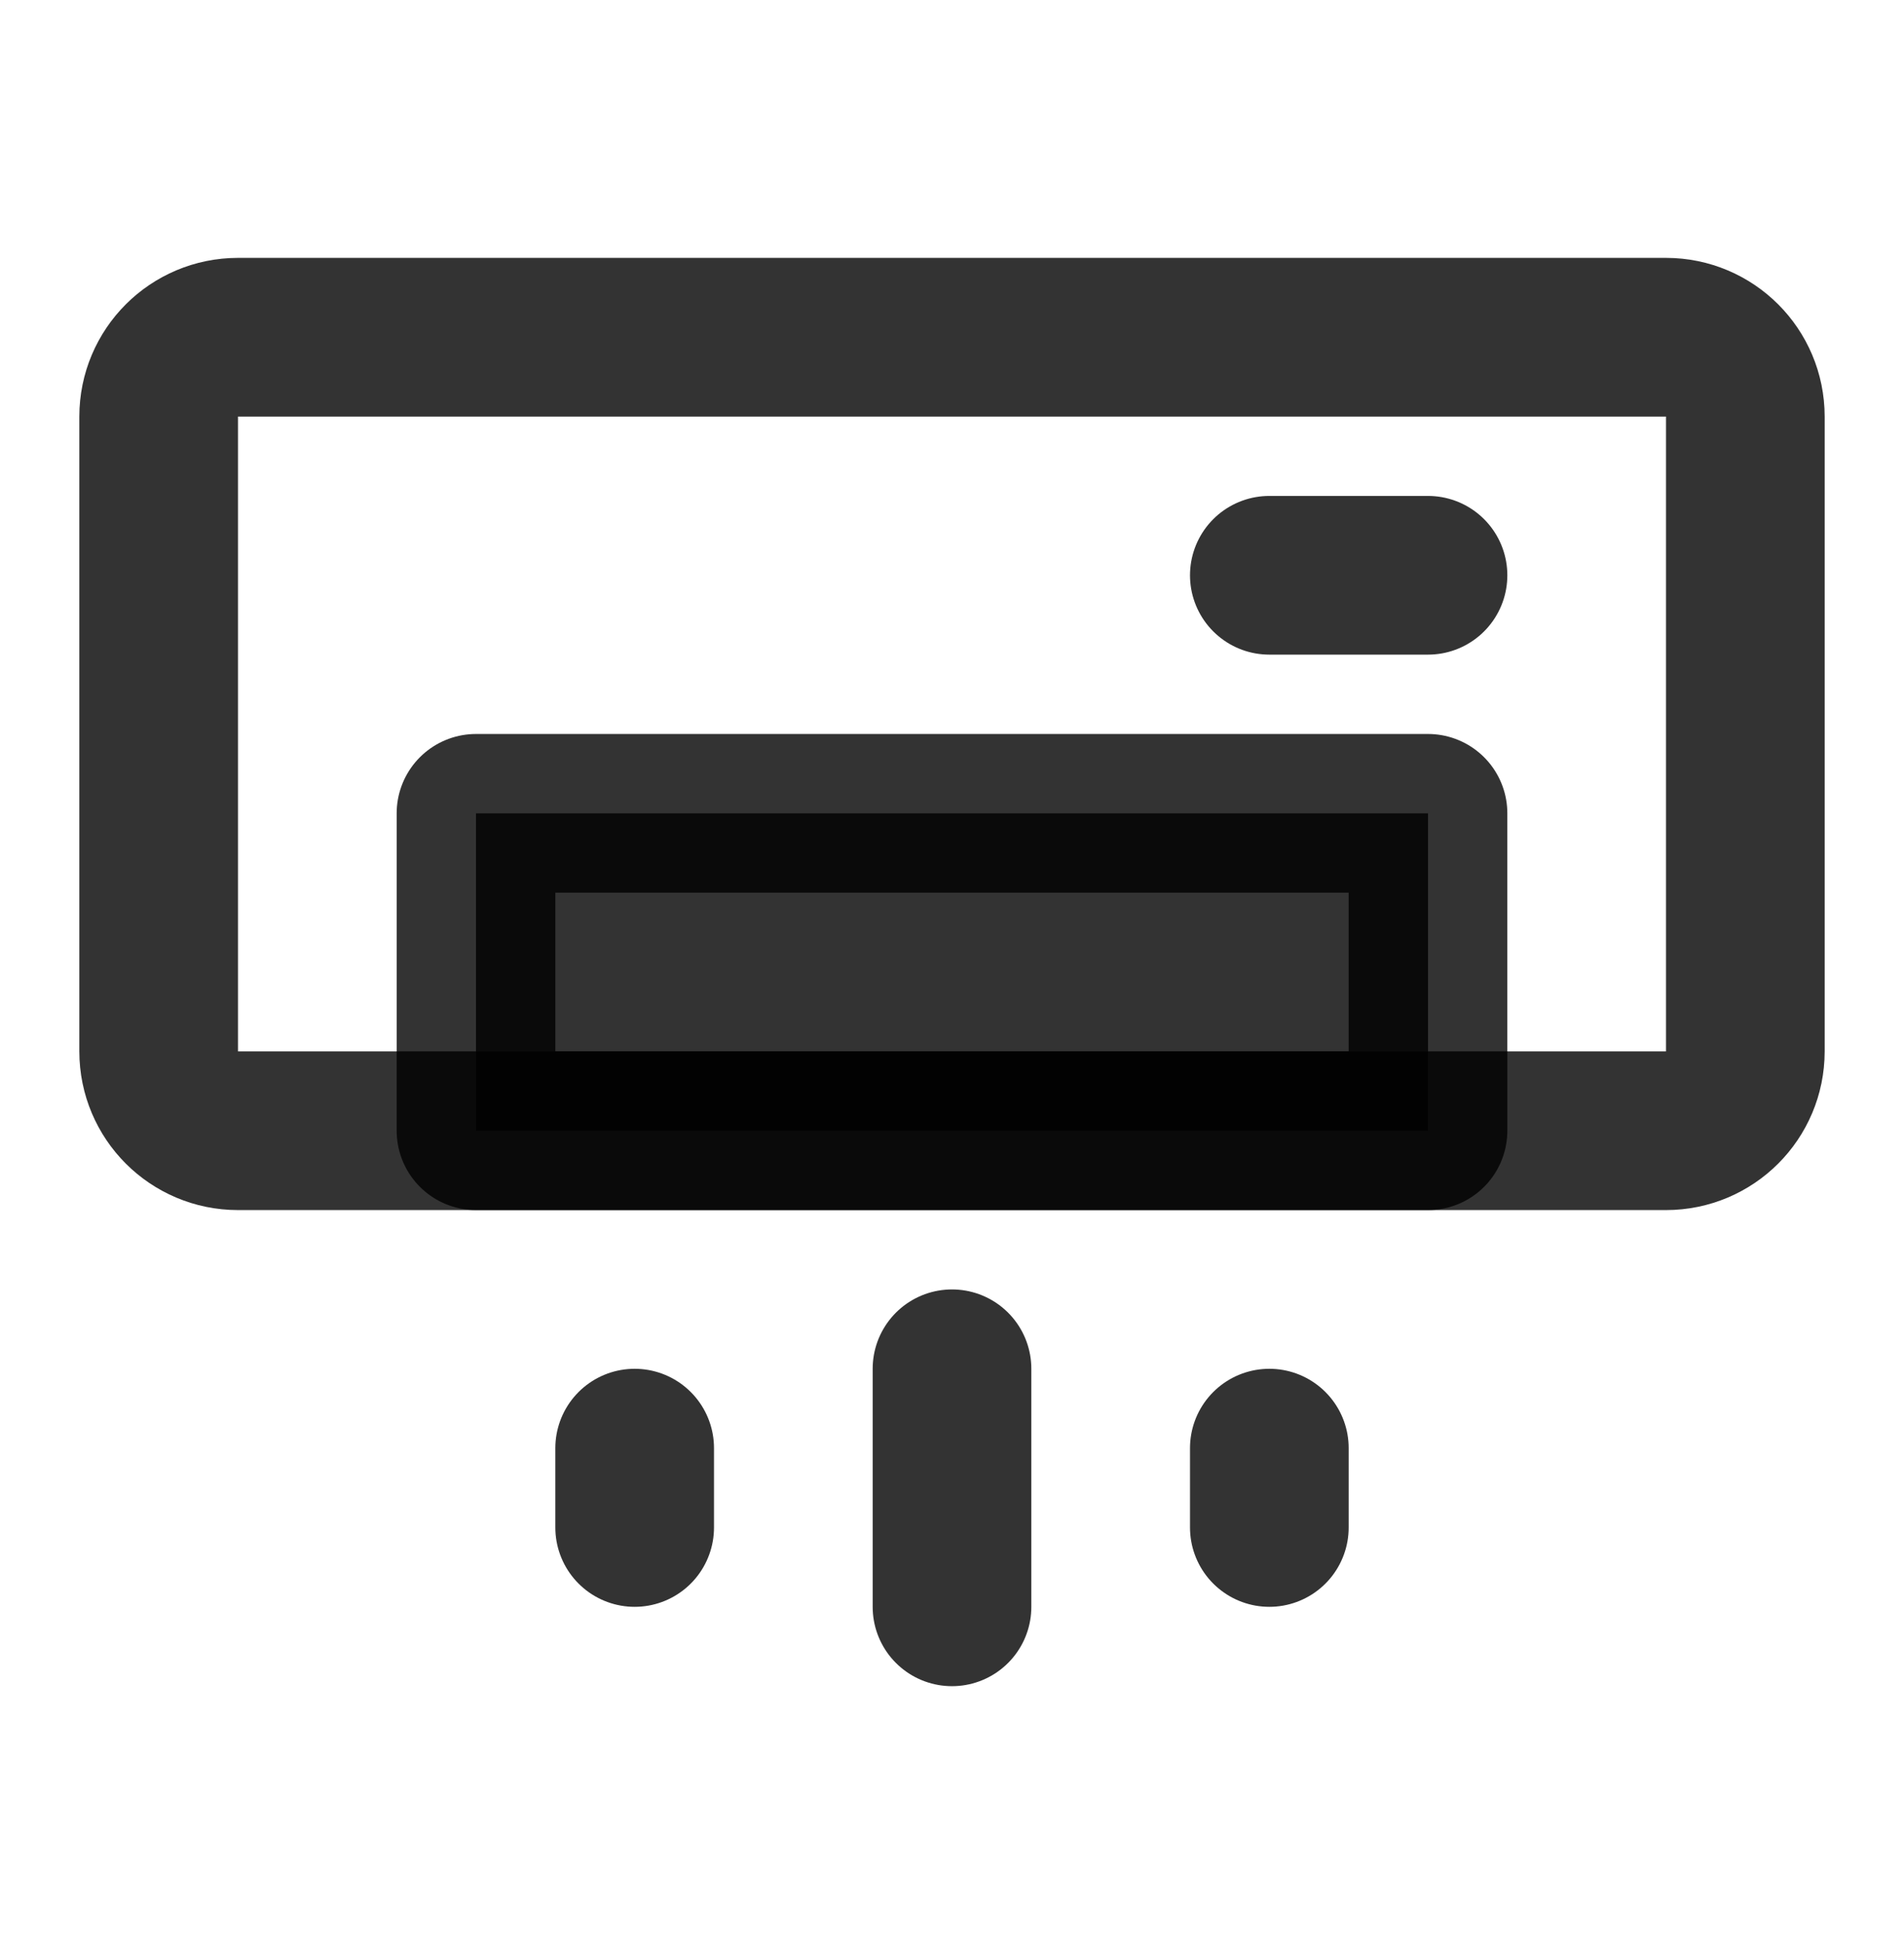 <svg width="48" height="49" viewBox="0 0 48 49" fill="none" xmlns="http://www.w3.org/2000/svg">
<path d="M42 8.5H6C4.895 8.5 4 9.395 4 10.5V26.5C4 27.605 4.895 28.5 6 28.5H42C43.105 28.5 44 27.605 44 26.5V10.5C44 9.395 43.105 8.5 42 8.5Z" stroke="black" stroke-opacity="0.8" stroke-width="4" stroke-linecap="round" stroke-linejoin="round"/>
<path d="M12 20.5H36V28.5H12V20.5Z" fill="black" fill-opacity="0.8" stroke="black" stroke-opacity="0.8" stroke-width="4" stroke-linecap="round" stroke-linejoin="round"/>
<path d="M32 14.5H36M24 34.5V40.5M16 36.5V38.5M32 36.5V38.5" stroke="black" stroke-opacity="0.8" stroke-width="4" stroke-linecap="round" stroke-linejoin="round"/>
</svg>
